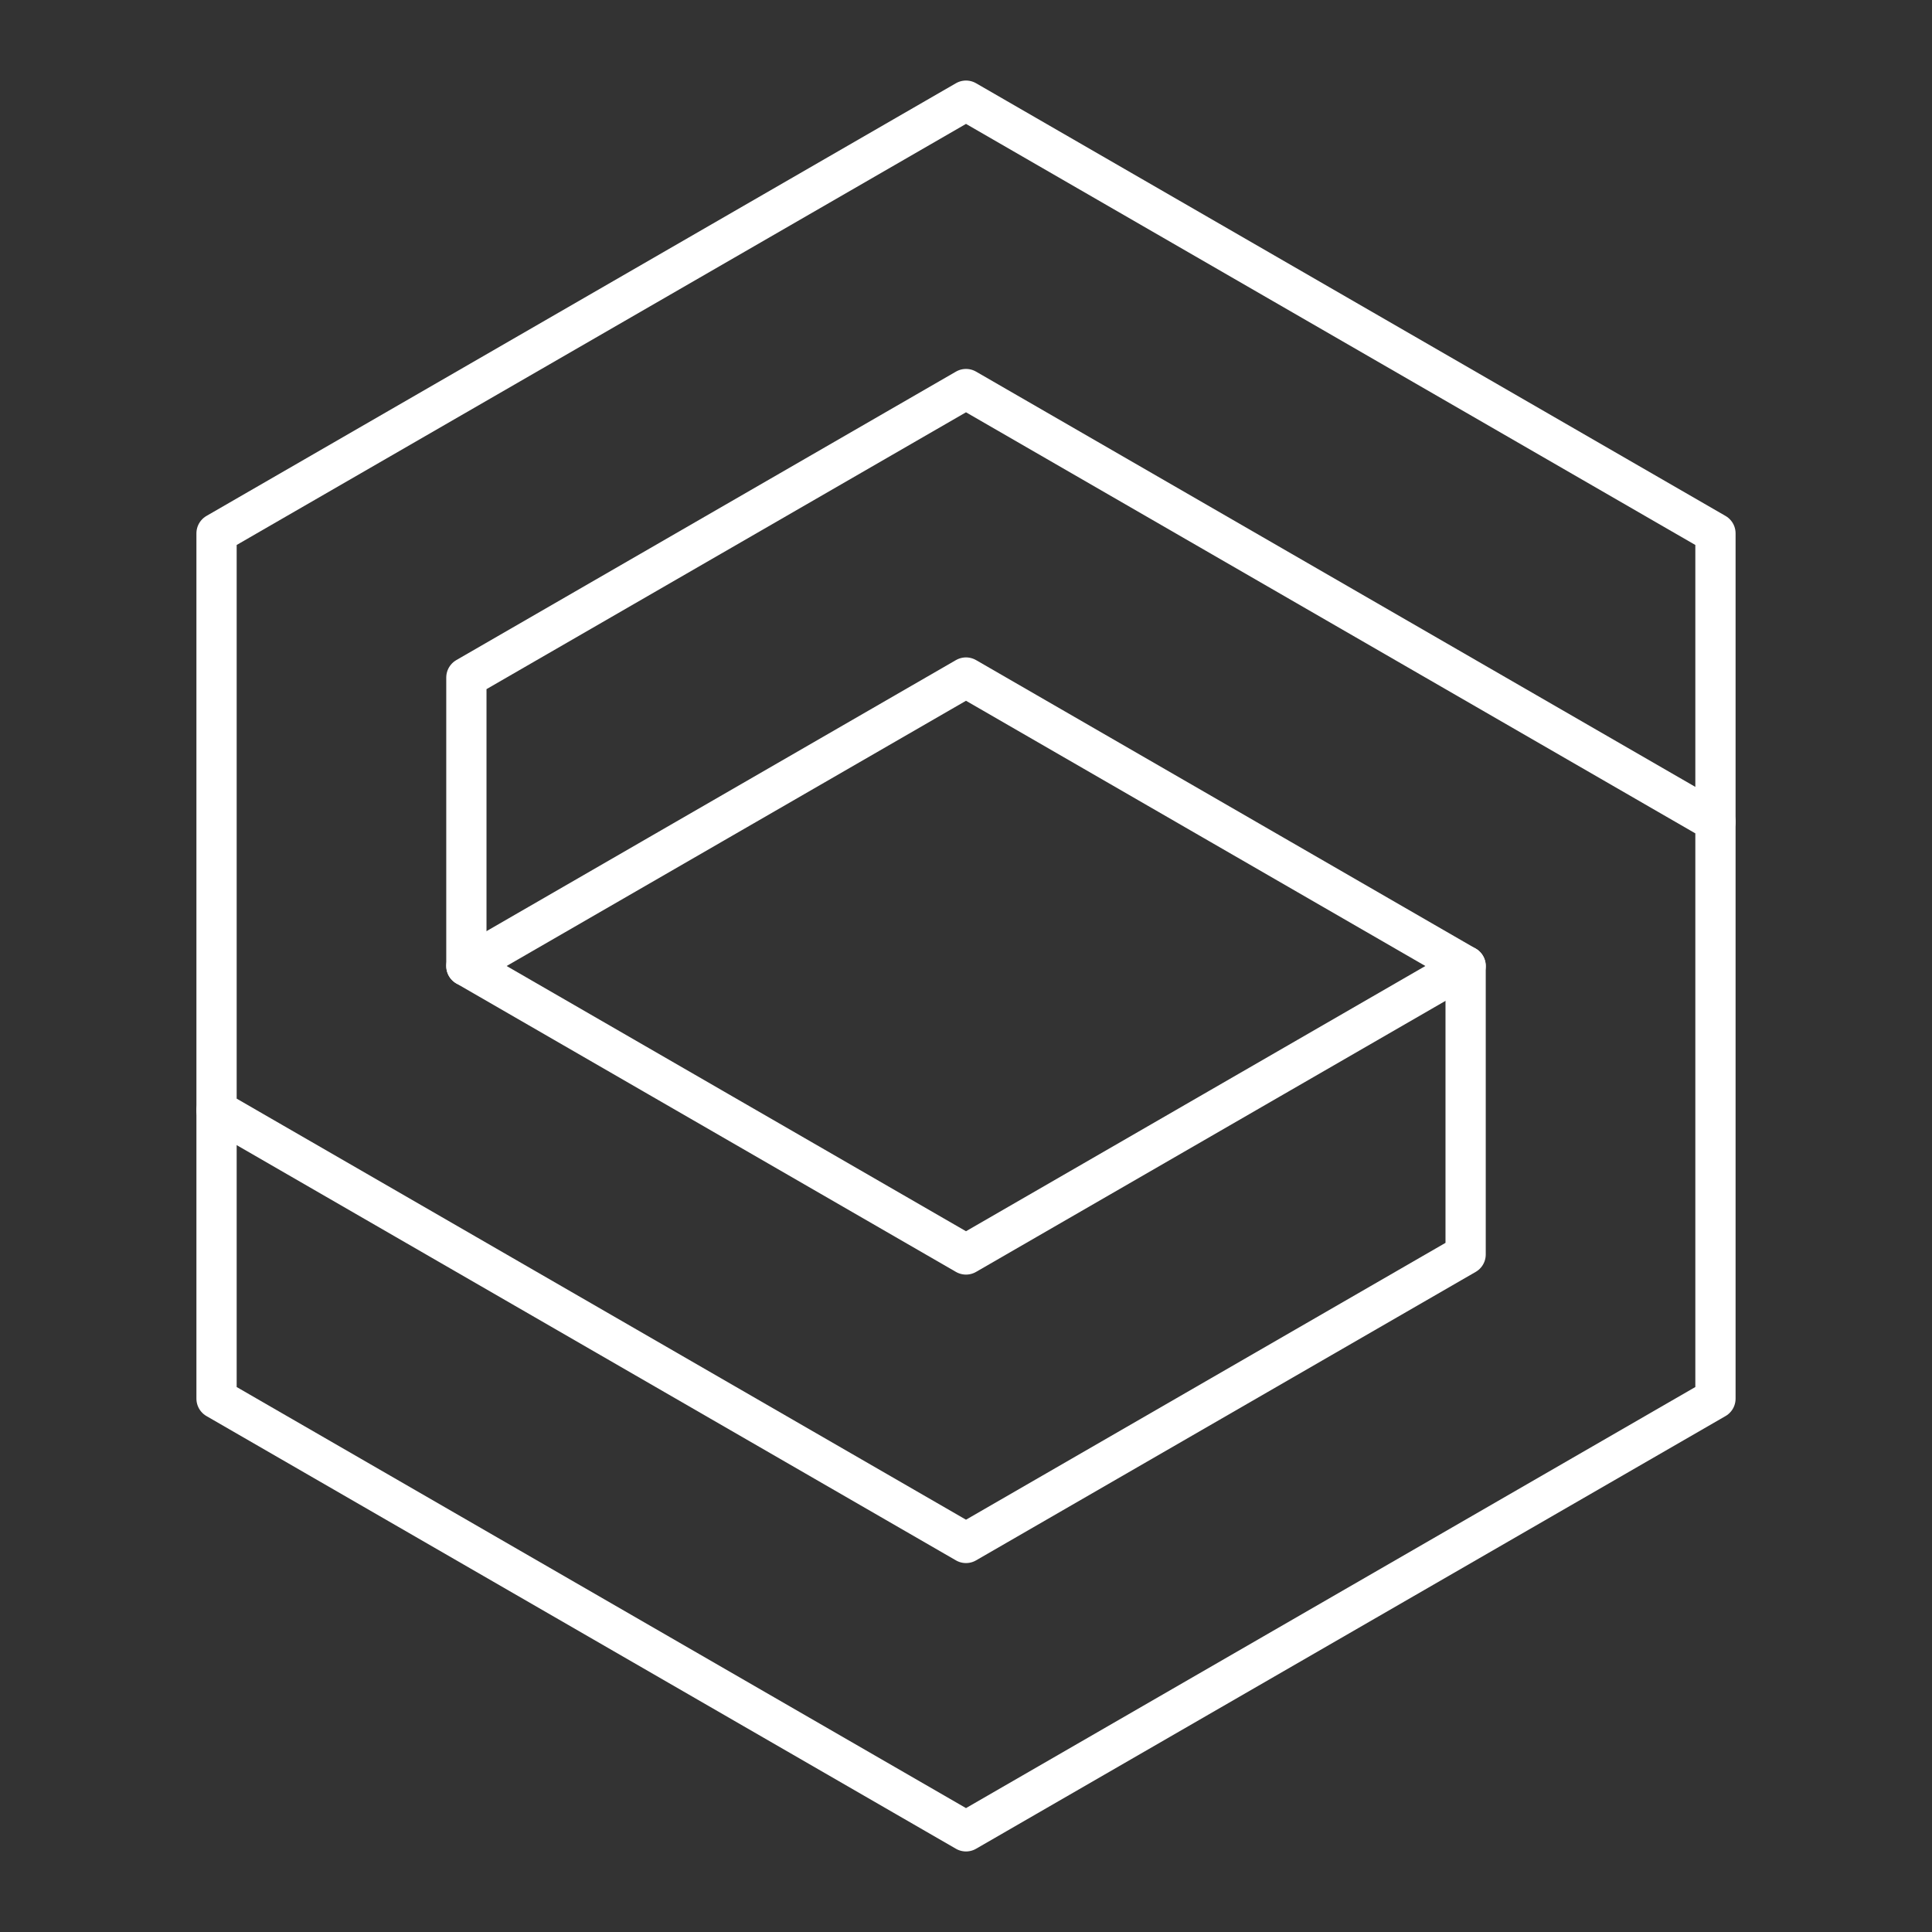 <?xml version="1.0" encoding="UTF-8"?><svg id="a" xmlns="http://www.w3.org/2000/svg" viewBox="0 0 48 48"><rect x="0" y="0" width="48" height="48" fill="#333333" stroke="none"/><defs><style>.d{fill:none;stroke:#fff;stroke-linecap:round;stroke-linejoin:round;}</style></defs><path class="d" d="m36.413 24-12.413 7.167-12.413-7.167 1e-6 -7.167 12.413-7.167 18.62 10.75v14.333l-18.62 10.75-18.62-10.75 7e-7 -7.167"/><path class="d" d="m11.587 24 12.413-7.167 12.413 7.167-1e-6 7.167-12.413 7.167-18.62-10.75v-14.333l18.62-10.75 18.62 10.75-1e-6 7.167"/></svg>
